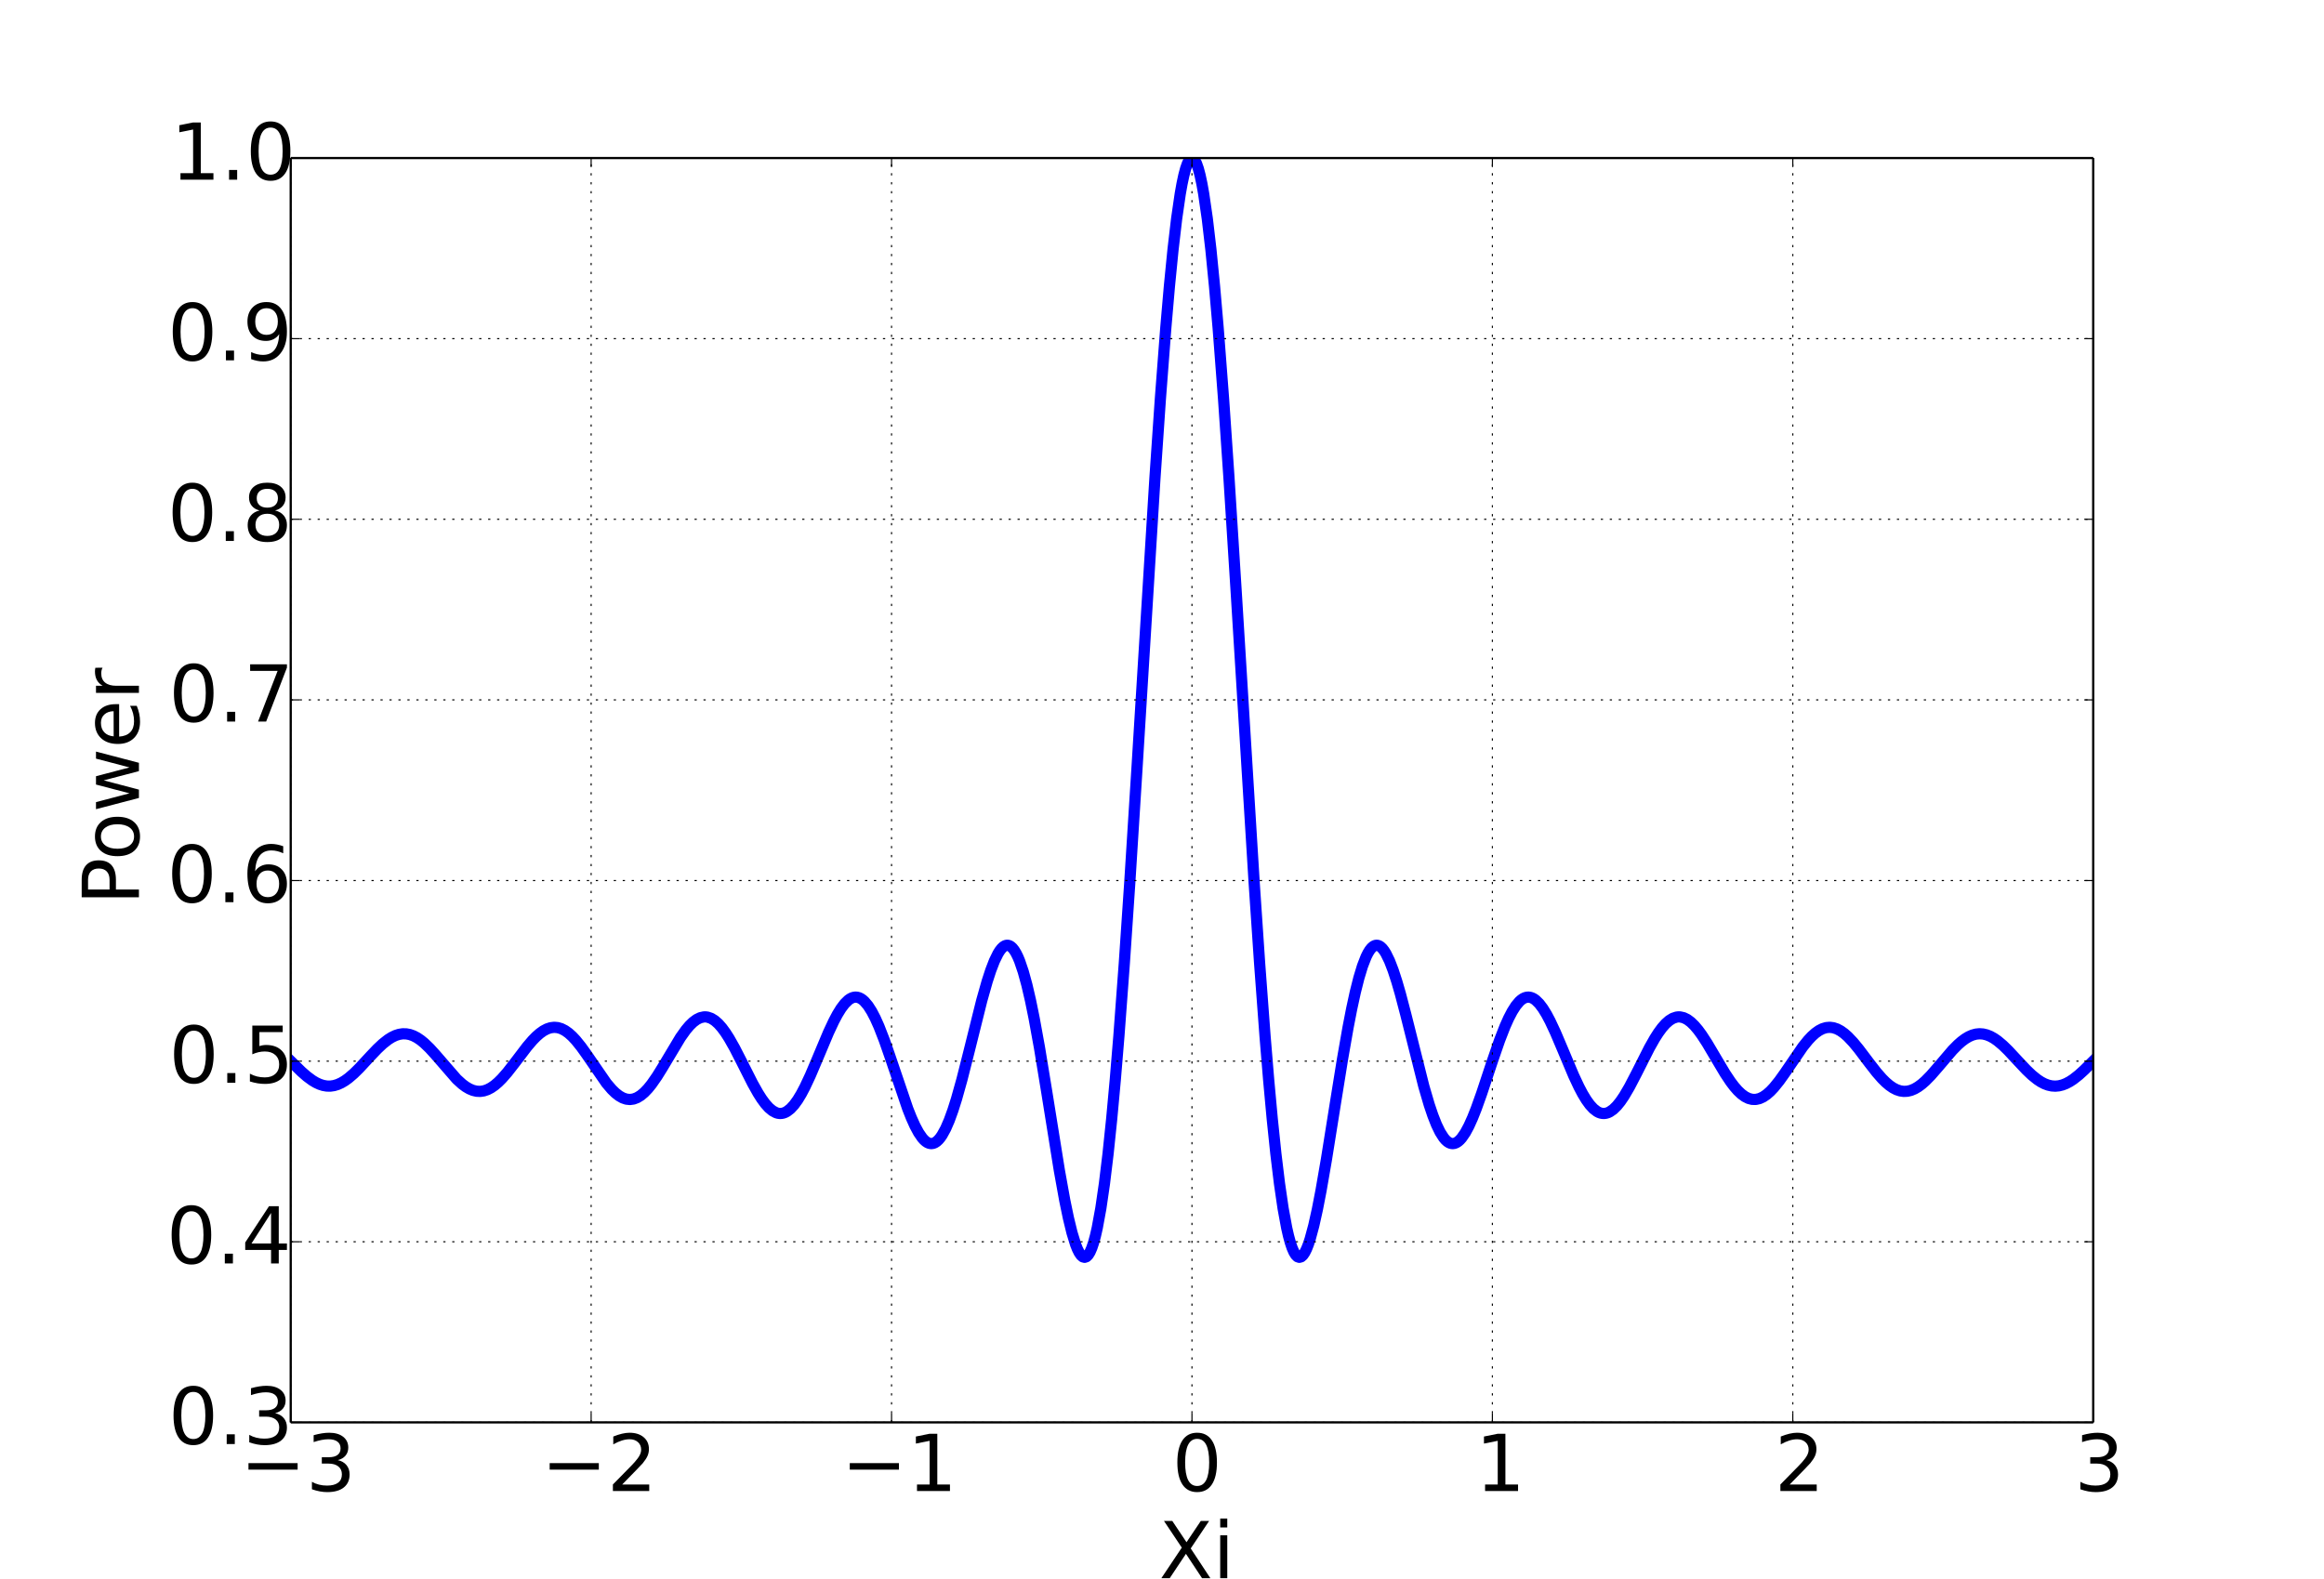 <?xml version="1.0" encoding="utf-8" standalone="no"?>
<!DOCTYPE svg PUBLIC "-//W3C//DTD SVG 1.1//EN"
  "http://www.w3.org/Graphics/SVG/1.1/DTD/svg11.dtd">
<!-- Created with matplotlib (http://matplotlib.org/) -->
<svg height="704pt" version="1.1" viewBox="0 0 1036 704" width="1036pt" xmlns="http://www.w3.org/2000/svg" xmlns:xlink="http://www.w3.org/1999/xlink">
 <defs>
  <style type="text/css">
*{stroke-linecap:butt;stroke-linejoin:round;}
  </style>
 </defs>
 <g id="figure_1">
  <g id="patch_1">
   <path d="
M0 704.7
L1036.8 704.7
L1036.8 0
L0 0
z
" style="fill:#ffffff;"/>
  </g>
  <g id="axes_1">
   <g id="patch_2">
    <path d="
M129.6 634.23
L933.12 634.23
L933.12 70.47
L129.6 70.47
z
" style="fill:#ffffff;"/>
   </g>
   <g id="line2d_1">
    <path clip-path="url(#p76e0fdb0db)" d="
M129.6 473.156
L134.426 477.886
L136.839 479.989
L139.252 481.767
L140.861 482.724
L142.469 483.471
L144.078 483.988
L145.686 484.262
L147.295 484.285
L148.904 484.053
L150.512 483.571
L152.121 482.847
L153.73 481.895
L155.338 480.736
L157.751 478.663
L160.164 476.279
L164.99 471.067
L168.208 467.687
L170.621 465.423
L173.034 463.527
L174.642 462.518
L176.251 461.742
L177.859 461.221
L179.468 460.967
L181.077 460.989
L182.685 461.29
L184.294 461.865
L185.903 462.702
L187.511 463.787
L189.12 465.096
L191.533 467.417
L193.946 470.067
L203.598 481.187
L206.011 483.379
L207.619 484.573
L209.228 485.517
L210.837 486.188
L212.445 486.569
L214.054 486.646
L215.663 486.416
L217.271 485.881
L218.88 485.049
L220.489 483.937
L222.097 482.567
L223.706 480.967
L226.119 478.213
L229.336 474.093
L234.966 466.698
L237.379 463.878
L238.988 462.229
L240.597 460.812
L242.205 459.661
L243.814 458.806
L245.423 458.269
L247.031 458.067
L248.64 458.207
L250.249 458.691
L251.857 459.512
L253.466 460.654
L255.075 462.095
L256.683 463.806
L259.096 466.799
L261.509 470.173
L270.357 482.995
L272.77 485.818
L274.378 487.376
L275.987 488.627
L277.596 489.541
L279.204 490.091
L280.813 490.261
L282.422 490.041
L284.03 489.432
L285.639 488.443
L287.248 487.09
L288.856 485.4
L290.465 483.408
L292.878 479.944
L295.291 476.059
L303.334 462.617
L305.747 459.238
L307.356 457.334
L308.964 455.765
L310.573 454.571
L312.182 453.785
L313.79 453.432
L314.595 453.422
L315.399 453.525
L317.008 454.069
L318.616 455.059
L320.225 456.479
L321.834 458.302
L323.442 460.495
L325.051 463.011
L327.464 467.278
L330.681 473.559
L335.507 483.113
L337.92 487.416
L339.529 489.949
L341.137 492.14
L342.746 493.932
L344.355 495.279
L345.963 496.142
L346.768 496.383
L347.572 496.493
L348.376 496.47
L349.181 496.314
L349.985 496.024
L350.789 495.601
L352.398 494.36
L354.006 492.61
L355.615 490.381
L357.224 487.716
L358.832 484.667
L361.245 479.512
L364.463 471.943
L369.289 460.461
L371.702 455.303
L373.31 452.274
L374.919 449.662
L376.528 447.536
L378.136 445.955
L378.941 445.383
L379.745 444.965
L380.549 444.703
L381.354 444.601
L382.158 444.662
L382.962 444.886
L383.766 445.275
L384.571 445.828
L385.375 446.543
L386.984 448.451
L388.592 450.97
L390.201 454.057
L391.81 457.654
L394.223 463.851
L396.636 470.754
L404.679 494.437
L406.288 498.48
L407.896 502.045
L409.505 505.038
L411.114 507.377
L411.918 508.278
L412.722 508.99
L413.526 509.507
L414.331 509.822
L415.135 509.931
L415.939 509.831
L416.744 509.519
L417.548 508.995
L418.352 508.257
L419.157 507.307
L419.961 506.148
L421.57 503.217
L423.178 499.504
L424.787 495.071
L426.396 489.996
L428.809 481.392
L432.026 468.68
L437.656 446.097
L440.069 437.576
L441.678 432.647
L443.286 428.476
L444.895 425.185
L445.699 423.903
L446.504 422.88
L447.308 422.127
L448.112 421.652
L448.917 421.464
L449.721 421.57
L450.525 421.974
L451.33 422.681
L452.134 423.693
L452.938 425.009
L453.743 426.63
L454.547 428.553
L456.156 433.284
L457.764 439.149
L459.373 446.067
L460.982 453.93
L463.395 467.208
L466.612 486.814
L472.242 521.881
L474.655 535.251
L476.264 543.033
L477.872 549.646
L479.481 554.876
L480.285 556.908
L481.09 558.522
L481.894 559.694
L482.698 560.404
L483.503 560.632
L484.307 560.362
L485.111 559.577
L485.916 558.264
L486.72 556.41
L487.524 554.006
L488.329 551.042
L489.133 547.514
L490.742 538.75
L492.35 527.71
L493.959 514.427
L495.568 498.968
L497.176 481.44
L498.785 461.983
L501.198 429.572
L503.611 393.943
L506.828 342.935
L514.871 212.963
L517.284 177.752
L519.697 146.171
L521.306 127.602
L522.915 111.315
L524.523 97.528
L526.132 86.429
L526.936 81.935
L527.741 78.167
L528.545 75.137
L529.349 72.855
L530.154 71.33
L530.958 70.566
L531.762 70.566
L532.566 71.33
L533.371 72.855
L534.175 75.137
L534.979 78.167
L535.784 81.935
L536.588 86.429
L538.197 97.528
L539.805 111.315
L541.414 127.602
L543.023 146.171
L545.436 177.752
L547.849 212.963
L551.066 263.762
L559.109 393.943
L561.522 429.572
L563.935 461.983
L565.544 481.44
L567.152 498.968
L568.761 514.427
L570.37 527.71
L571.978 538.75
L573.587 547.514
L574.391 551.042
L575.196 554.006
L576 556.41
L576.804 558.264
L577.609 559.577
L578.413 560.362
L579.217 560.632
L580.022 560.404
L580.826 559.694
L581.63 558.522
L582.435 556.908
L583.239 554.876
L584.043 552.447
L585.652 546.499
L587.261 539.275
L588.869 530.992
L591.282 517.087
L595.304 491.898
L598.521 471.95
L600.934 458.177
L602.543 449.888
L604.151 442.482
L605.76 436.079
L607.369 430.773
L608.977 426.63
L609.782 425.009
L610.586 423.693
L611.39 422.681
L612.195 421.974
L612.999 421.57
L613.803 421.464
L614.608 421.652
L615.412 422.127
L616.216 422.88
L617.021 423.903
L617.825 425.185
L619.434 428.476
L621.042 432.647
L622.651 437.576
L624.259 443.13
L626.672 452.318
L634.716 484.374
L637.129 492.608
L638.737 497.373
L640.346 501.455
L641.955 504.783
L643.563 507.307
L644.368 508.257
L645.172 508.995
L645.976 509.519
L646.781 509.831
L647.585 509.931
L648.389 509.822
L649.194 509.507
L649.998 508.99
L650.802 508.278
L651.606 507.377
L653.215 505.038
L654.824 502.045
L656.432 498.48
L658.041 494.437
L660.454 487.7
L665.28 473.156
L668.497 463.851
L670.91 457.654
L672.519 454.057
L674.128 450.97
L675.736 448.451
L677.345 446.543
L678.149 445.828
L678.954 445.275
L679.758 444.886
L680.562 444.662
L681.366 444.601
L682.171 444.703
L682.975 444.965
L683.779 445.383
L684.584 445.955
L686.192 447.536
L687.801 449.662
L689.41 452.274
L691.018 455.303
L693.431 460.461
L696.649 468.046
L701.475 479.512
L703.888 484.667
L705.496 487.716
L707.105 490.381
L708.714 492.61
L710.322 494.36
L711.931 495.601
L712.735 496.024
L713.539 496.314
L714.344 496.47
L715.148 496.493
L715.952 496.383
L716.757 496.142
L717.561 495.773
L719.17 494.664
L720.778 493.089
L722.387 491.091
L723.996 488.721
L726.409 484.603
L729.626 478.412
L735.256 467.278
L737.669 463.011
L739.278 460.495
L740.886 458.302
L742.495 456.479
L744.104 455.059
L745.712 454.069
L747.321 453.525
L748.125 453.422
L748.93 453.432
L750.538 453.785
L752.147 454.571
L753.756 455.765
L755.364 457.334
L756.973 459.238
L758.582 461.43
L760.995 465.138
L765.016 471.944
L769.038 478.687
L771.451 482.311
L773.059 484.44
L774.668 486.285
L776.277 487.81
L777.885 488.984
L779.494 489.785
L781.103 490.2
L782.711 490.224
L784.32 489.863
L785.929 489.128
L787.537 488.042
L789.146 486.633
L790.755 484.937
L793.168 481.947
L795.581 478.567
L803.624 466.799
L806.037 463.806
L807.645 462.095
L809.254 460.654
L810.863 459.512
L812.471 458.691
L814.08 458.207
L815.689 458.067
L817.297 458.269
L818.906 458.806
L820.515 459.661
L822.123 460.812
L823.732 462.229
L826.145 464.778
L828.558 467.709
L833.384 474.093
L836.601 478.213
L839.014 480.967
L840.623 482.567
L842.231 483.937
L843.84 485.049
L845.449 485.881
L847.057 486.416
L848.666 486.646
L850.275 486.569
L851.883 486.188
L853.492 485.517
L855.101 484.573
L856.709 483.379
L858.318 481.966
L860.731 479.51
L863.948 475.815
L870.383 468.27
L872.796 465.826
L874.404 464.415
L876.013 463.215
L877.622 462.251
L879.23 461.544
L880.839 461.105
L882.448 460.943
L884.056 461.06
L885.665 461.449
L887.274 462.099
L888.882 462.994
L890.491 464.111
L892.904 466.143
L895.317 468.503
L899.338 472.826
L903.36 477.101
L905.773 479.394
L908.186 481.34
L909.795 482.399
L911.403 483.239
L913.012 483.843
L914.621 484.201
L916.229 484.305
L917.838 484.156
L919.446 483.759
L921.055 483.125
L922.664 482.271
L924.272 481.217
L926.685 479.319
L929.098 477.131
L933.12 473.156
L933.12 473.156" style="fill:none;stroke:#0000ff;stroke-linecap:square;stroke-width:5;"/>
   </g>
   <g id="matplotlib.axis_1">
    <g id="xtick_1">
     <g id="line2d_2">
      <path clip-path="url(#p76e0fdb0db)" d="
M129.6 634.23
L129.6 70.47" style="fill:none;stroke:#000000;stroke-dasharray:1,3;stroke-dashoffset:0.0;stroke-width:0.5;"/>
     </g>
     <g id="line2d_3">
      <defs>
       <path d="
M0 0
L0 -4" id="m93b0483c22" style="stroke:#000000;stroke-width:0.5;"/>
      </defs>
      <g>
       <use style="stroke:#000000;stroke-width:0.5;" x="129.6" xlink:href="#m93b0483c22" y="634.23"/>
      </g>
     </g>
     <g id="line2d_4">
      <defs>
       <path d="
M0 0
L0 4" id="m741efc42ff" style="stroke:#000000;stroke-width:0.5;"/>
      </defs>
      <g>
       <use style="stroke:#000000;stroke-width:0.5;" x="129.6" xlink:href="#m741efc42ff" y="70.47"/>
      </g>
     </g>
     <g id="text_1">
      <!-- −3 -->
      <defs>
       <path d="
M10.594 35.5
L73.188 35.5
L73.188 27.203
L10.594 27.203
z
" id="BitstreamVeraSans-Roman-2212"/>
       <path d="
M40.578 39.312
Q47.656 37.797 51.625 33
Q55.609 28.219 55.609 21.188
Q55.609 10.406 48.188 4.484
Q40.766 -1.422 27.094 -1.422
Q22.516 -1.422 17.656 -0.516
Q12.797 0.391 7.625 2.203
L7.625 11.719
Q11.719 9.328 16.594 8.109
Q21.484 6.891 26.812 6.891
Q36.078 6.891 40.938 10.547
Q45.797 14.203 45.797 21.188
Q45.797 27.641 41.281 31.266
Q36.766 34.906 28.719 34.906
L20.219 34.906
L20.219 43.016
L29.109 43.016
Q36.375 43.016 40.234 45.922
Q44.094 48.828 44.094 54.297
Q44.094 59.906 40.109 62.906
Q36.141 65.922 28.719 65.922
Q24.656 65.922 20.016 65.031
Q15.375 64.156 9.812 62.312
L9.812 71.094
Q15.438 72.656 20.344 73.438
Q25.25 74.219 29.594 74.219
Q40.828 74.219 47.359 69.109
Q53.906 64.016 53.906 55.328
Q53.906 49.266 50.438 45.094
Q46.969 40.922 40.578 39.312" id="BitstreamVeraSans-Roman-33"/>
      </defs>
      <g transform="translate(107.058 664.825)scale(0.35 -0.35)">
       <use xlink:href="#BitstreamVeraSans-Roman-2212"/>
       <use x="83.789" xlink:href="#BitstreamVeraSans-Roman-33"/>
      </g>
     </g>
    </g>
    <g id="xtick_2">
     <g id="line2d_5">
      <path clip-path="url(#p76e0fdb0db)" d="
M263.52 634.23
L263.52 70.47" style="fill:none;stroke:#000000;stroke-dasharray:1,3;stroke-dashoffset:0.0;stroke-width:0.5;"/>
     </g>
     <g id="line2d_6">
      <g>
       <use style="stroke:#000000;stroke-width:0.5;" x="263.52" xlink:href="#m93b0483c22" y="634.23"/>
      </g>
     </g>
     <g id="line2d_7">
      <g>
       <use style="stroke:#000000;stroke-width:0.5;" x="263.52" xlink:href="#m741efc42ff" y="70.47"/>
      </g>
     </g>
     <g id="text_2">
      <!-- −2 -->
      <defs>
       <path d="
M19.188 8.297
L53.609 8.297
L53.609 0
L7.328 0
L7.328 8.297
Q12.938 14.109 22.625 23.891
Q32.328 33.688 34.812 36.531
Q39.547 41.844 41.422 45.531
Q43.312 49.219 43.312 52.781
Q43.312 58.594 39.234 62.25
Q35.156 65.922 28.609 65.922
Q23.969 65.922 18.812 64.312
Q13.672 62.703 7.812 59.422
L7.812 69.391
Q13.766 71.781 18.938 73
Q24.125 74.219 28.422 74.219
Q39.75 74.219 46.484 68.547
Q53.219 62.891 53.219 53.422
Q53.219 48.922 51.531 44.891
Q49.859 40.875 45.406 35.406
Q44.188 33.984 37.641 27.219
Q31.109 20.453 19.188 8.297" id="BitstreamVeraSans-Roman-32"/>
      </defs>
      <g transform="translate(241.328 664.825)scale(0.35 -0.35)">
       <use xlink:href="#BitstreamVeraSans-Roman-2212"/>
       <use x="83.789" xlink:href="#BitstreamVeraSans-Roman-32"/>
      </g>
     </g>
    </g>
    <g id="xtick_3">
     <g id="line2d_8">
      <path clip-path="url(#p76e0fdb0db)" d="
M397.44 634.23
L397.44 70.47" style="fill:none;stroke:#000000;stroke-dasharray:1,3;stroke-dashoffset:0.0;stroke-width:0.5;"/>
     </g>
     <g id="line2d_9">
      <g>
       <use style="stroke:#000000;stroke-width:0.5;" x="397.44" xlink:href="#m93b0483c22" y="634.23"/>
      </g>
     </g>
     <g id="line2d_10">
      <g>
       <use style="stroke:#000000;stroke-width:0.5;" x="397.44" xlink:href="#m741efc42ff" y="70.47"/>
      </g>
     </g>
     <g id="text_3">
      <!-- −1 -->
      <defs>
       <path d="
M12.406 8.297
L28.516 8.297
L28.516 63.922
L10.984 60.406
L10.984 69.391
L28.422 72.906
L38.281 72.906
L38.281 8.297
L54.391 8.297
L54.391 0
L12.406 0
z
" id="BitstreamVeraSans-Roman-31"/>
      </defs>
      <g transform="translate(375.111 664.825)scale(0.35 -0.35)">
       <use xlink:href="#BitstreamVeraSans-Roman-2212"/>
       <use x="83.789" xlink:href="#BitstreamVeraSans-Roman-31"/>
      </g>
     </g>
    </g>
    <g id="xtick_4">
     <g id="line2d_11">
      <path clip-path="url(#p76e0fdb0db)" d="
M531.36 634.23
L531.36 70.47" style="fill:none;stroke:#000000;stroke-dasharray:1,3;stroke-dashoffset:0.0;stroke-width:0.5;"/>
     </g>
     <g id="line2d_12">
      <g>
       <use style="stroke:#000000;stroke-width:0.5;" x="531.36" xlink:href="#m93b0483c22" y="634.23"/>
      </g>
     </g>
     <g id="line2d_13">
      <g>
       <use style="stroke:#000000;stroke-width:0.5;" x="531.36" xlink:href="#m741efc42ff" y="70.47"/>
      </g>
     </g>
     <g id="text_4">
      <!-- 0 -->
      <defs>
       <path d="
M31.781 66.406
Q24.172 66.406 20.328 58.906
Q16.5 51.422 16.5 36.375
Q16.5 21.391 20.328 13.891
Q24.172 6.391 31.781 6.391
Q39.453 6.391 43.281 13.891
Q47.125 21.391 47.125 36.375
Q47.125 51.422 43.281 58.906
Q39.453 66.406 31.781 66.406
M31.781 74.219
Q44.047 74.219 50.516 64.516
Q56.984 54.828 56.984 36.375
Q56.984 17.969 50.516 8.266
Q44.047 -1.422 31.781 -1.422
Q19.531 -1.422 13.062 8.266
Q6.594 17.969 6.594 36.375
Q6.594 54.828 13.062 64.516
Q19.531 74.219 31.781 74.219" id="BitstreamVeraSans-Roman-30"/>
      </defs>
      <g transform="translate(522.542 664.825)scale(0.35 -0.35)">
       <use xlink:href="#BitstreamVeraSans-Roman-30"/>
      </g>
     </g>
    </g>
    <g id="xtick_5">
     <g id="line2d_14">
      <path clip-path="url(#p76e0fdb0db)" d="
M665.28 634.23
L665.28 70.47" style="fill:none;stroke:#000000;stroke-dasharray:1,3;stroke-dashoffset:0.0;stroke-width:0.5;"/>
     </g>
     <g id="line2d_15">
      <g>
       <use style="stroke:#000000;stroke-width:0.5;" x="665.28" xlink:href="#m93b0483c22" y="634.23"/>
      </g>
     </g>
     <g id="line2d_16">
      <g>
       <use style="stroke:#000000;stroke-width:0.5;" x="665.28" xlink:href="#m741efc42ff" y="70.47"/>
      </g>
     </g>
     <g id="text_5">
      <!-- 1 -->
      <g transform="translate(657.684 664.825)scale(0.35 -0.35)">
       <use xlink:href="#BitstreamVeraSans-Roman-31"/>
      </g>
     </g>
    </g>
    <g id="xtick_6">
     <g id="line2d_17">
      <path clip-path="url(#p76e0fdb0db)" d="
M799.2 634.23
L799.2 70.47" style="fill:none;stroke:#000000;stroke-dasharray:1,3;stroke-dashoffset:0.0;stroke-width:0.5;"/>
     </g>
     <g id="line2d_18">
      <g>
       <use style="stroke:#000000;stroke-width:0.5;" x="799.2" xlink:href="#m93b0483c22" y="634.23"/>
      </g>
     </g>
     <g id="line2d_19">
      <g>
       <use style="stroke:#000000;stroke-width:0.5;" x="799.2" xlink:href="#m741efc42ff" y="70.47"/>
      </g>
     </g>
     <g id="text_6">
      <!-- 2 -->
      <g transform="translate(791.101 664.825)scale(0.35 -0.35)">
       <use xlink:href="#BitstreamVeraSans-Roman-32"/>
      </g>
     </g>
    </g>
    <g id="xtick_7">
     <g id="line2d_20">
      <path clip-path="url(#p76e0fdb0db)" d="
M933.12 634.23
L933.12 70.47" style="fill:none;stroke:#000000;stroke-dasharray:1,3;stroke-dashoffset:0.0;stroke-width:0.5;"/>
     </g>
     <g id="line2d_21">
      <g>
       <use style="stroke:#000000;stroke-width:0.5;" x="933.12" xlink:href="#m93b0483c22" y="634.23"/>
      </g>
     </g>
     <g id="line2d_22">
      <g>
       <use style="stroke:#000000;stroke-width:0.5;" x="933.12" xlink:href="#m741efc42ff" y="70.47"/>
      </g>
     </g>
     <g id="text_7">
      <!-- 3 -->
      <g transform="translate(924.723 664.825)scale(0.35 -0.35)">
       <use xlink:href="#BitstreamVeraSans-Roman-33"/>
      </g>
     </g>
    </g>
    <g id="text_8">
     <!-- Xi -->
     <defs>
      <path d="
M6.297 72.906
L16.891 72.906
L35.016 45.797
L53.219 72.906
L63.812 72.906
L40.375 37.891
L65.375 0
L54.781 0
L34.281 31
L13.625 0
L2.984 0
L29 38.922
z
" id="BitstreamVeraSans-Roman-58"/>
      <path d="
M9.422 54.688
L18.406 54.688
L18.406 0
L9.422 0
z

M9.422 75.984
L18.406 75.984
L18.406 64.594
L9.422 64.594
z
" id="BitstreamVeraSans-Roman-69"/>
     </defs>
     <g transform="translate(516.674 703.698)scale(0.35 -0.35)">
      <use xlink:href="#BitstreamVeraSans-Roman-58"/>
      <use x="68.506" xlink:href="#BitstreamVeraSans-Roman-69"/>
     </g>
    </g>
   </g>
   <g id="matplotlib.axis_2">
    <g id="ytick_1">
     <g id="line2d_23">
      <path clip-path="url(#p76e0fdb0db)" d="
M129.6 634.23
L933.12 634.23" style="fill:none;stroke:#000000;stroke-dasharray:1,3;stroke-dashoffset:0.0;stroke-width:0.5;"/>
     </g>
     <g id="line2d_24">
      <defs>
       <path d="
M0 0
L4 0" id="m728421d6d4" style="stroke:#000000;stroke-width:0.5;"/>
      </defs>
      <g>
       <use style="stroke:#000000;stroke-width:0.5;" x="129.6" xlink:href="#m728421d6d4" y="634.23"/>
      </g>
     </g>
     <g id="line2d_25">
      <defs>
       <path d="
M0 0
L-4 0" id="mcb0005524f" style="stroke:#000000;stroke-width:0.5;"/>
      </defs>
      <g>
       <use style="stroke:#000000;stroke-width:0.5;" x="933.12" xlink:href="#mcb0005524f" y="634.23"/>
      </g>
     </g>
     <g id="text_9">
      <!-- 0.3 -->
      <defs>
       <path d="
M10.688 12.406
L21 12.406
L21 0
L10.688 0
z
" id="BitstreamVeraSans-Roman-2e"/>
      </defs>
      <g transform="translate(75.052 643.888)scale(0.35 -0.35)">
       <use xlink:href="#BitstreamVeraSans-Roman-30"/>
       <use x="63.623" xlink:href="#BitstreamVeraSans-Roman-2e"/>
       <use x="95.41" xlink:href="#BitstreamVeraSans-Roman-33"/>
      </g>
     </g>
    </g>
    <g id="ytick_2">
     <g id="line2d_26">
      <path clip-path="url(#p76e0fdb0db)" d="
M129.6 553.693
L933.12 553.693" style="fill:none;stroke:#000000;stroke-dasharray:1,3;stroke-dashoffset:0.0;stroke-width:0.5;"/>
     </g>
     <g id="line2d_27">
      <g>
       <use style="stroke:#000000;stroke-width:0.5;" x="129.6" xlink:href="#m728421d6d4" y="553.693"/>
      </g>
     </g>
     <g id="line2d_28">
      <g>
       <use style="stroke:#000000;stroke-width:0.5;" x="933.12" xlink:href="#mcb0005524f" y="553.693"/>
      </g>
     </g>
     <g id="text_10">
      <!-- 0.4 -->
      <defs>
       <path d="
M37.797 64.312
L12.891 25.391
L37.797 25.391
z

M35.203 72.906
L47.609 72.906
L47.609 25.391
L58.016 25.391
L58.016 17.188
L47.609 17.188
L47.609 0
L37.797 0
L37.797 17.188
L4.891 17.188
L4.891 26.703
z
" id="BitstreamVeraSans-Roman-34"/>
      </defs>
      <g transform="translate(74.21 563.351)scale(0.35 -0.35)">
       <use xlink:href="#BitstreamVeraSans-Roman-30"/>
       <use x="63.623" xlink:href="#BitstreamVeraSans-Roman-2e"/>
       <use x="95.41" xlink:href="#BitstreamVeraSans-Roman-34"/>
      </g>
     </g>
    </g>
    <g id="ytick_3">
     <g id="line2d_29">
      <path clip-path="url(#p76e0fdb0db)" d="
M129.6 473.156
L933.12 473.156" style="fill:none;stroke:#000000;stroke-dasharray:1,3;stroke-dashoffset:0.0;stroke-width:0.5;"/>
     </g>
     <g id="line2d_30">
      <g>
       <use style="stroke:#000000;stroke-width:0.5;" x="129.6" xlink:href="#m728421d6d4" y="473.156"/>
      </g>
     </g>
     <g id="line2d_31">
      <g>
       <use style="stroke:#000000;stroke-width:0.5;" x="933.12" xlink:href="#mcb0005524f" y="473.156"/>
      </g>
     </g>
     <g id="text_11">
      <!-- 0.5 -->
      <defs>
       <path d="
M10.797 72.906
L49.516 72.906
L49.516 64.594
L19.828 64.594
L19.828 46.734
Q21.969 47.469 24.109 47.828
Q26.266 48.188 28.422 48.188
Q40.625 48.188 47.75 41.5
Q54.891 34.812 54.891 23.391
Q54.891 11.625 47.562 5.094
Q40.234 -1.422 26.906 -1.422
Q22.312 -1.422 17.547 -0.641
Q12.797 0.141 7.719 1.703
L7.719 11.625
Q12.109 9.234 16.797 8.062
Q21.484 6.891 26.703 6.891
Q35.156 6.891 40.078 11.328
Q45.016 15.766 45.016 23.391
Q45.016 31 40.078 35.438
Q35.156 39.891 26.703 39.891
Q22.75 39.891 18.812 39.016
Q14.891 38.141 10.797 36.281
z
" id="BitstreamVeraSans-Roman-35"/>
      </defs>
      <g transform="translate(75.304 482.814)scale(0.35 -0.35)">
       <use xlink:href="#BitstreamVeraSans-Roman-30"/>
       <use x="63.623" xlink:href="#BitstreamVeraSans-Roman-2e"/>
       <use x="95.41" xlink:href="#BitstreamVeraSans-Roman-35"/>
      </g>
     </g>
    </g>
    <g id="ytick_4">
     <g id="line2d_32">
      <path clip-path="url(#p76e0fdb0db)" d="
M129.6 392.619
L933.12 392.619" style="fill:none;stroke:#000000;stroke-dasharray:1,3;stroke-dashoffset:0.0;stroke-width:0.5;"/>
     </g>
     <g id="line2d_33">
      <g>
       <use style="stroke:#000000;stroke-width:0.5;" x="129.6" xlink:href="#m728421d6d4" y="392.619"/>
      </g>
     </g>
     <g id="line2d_34">
      <g>
       <use style="stroke:#000000;stroke-width:0.5;" x="933.12" xlink:href="#mcb0005524f" y="392.619"/>
      </g>
     </g>
     <g id="text_12">
      <!-- 0.6 -->
      <defs>
       <path d="
M33.016 40.375
Q26.375 40.375 22.484 35.828
Q18.609 31.297 18.609 23.391
Q18.609 15.531 22.484 10.953
Q26.375 6.391 33.016 6.391
Q39.656 6.391 43.531 10.953
Q47.406 15.531 47.406 23.391
Q47.406 31.297 43.531 35.828
Q39.656 40.375 33.016 40.375
M52.594 71.297
L52.594 62.312
Q48.875 64.062 45.094 64.984
Q41.312 65.922 37.594 65.922
Q27.828 65.922 22.672 59.328
Q17.531 52.734 16.797 39.406
Q19.672 43.656 24.016 45.922
Q28.375 48.188 33.594 48.188
Q44.578 48.188 50.953 41.516
Q57.328 34.859 57.328 23.391
Q57.328 12.156 50.688 5.359
Q44.047 -1.422 33.016 -1.422
Q20.359 -1.422 13.672 8.266
Q6.984 17.969 6.984 36.375
Q6.984 53.656 15.188 63.938
Q23.391 74.219 37.203 74.219
Q40.922 74.219 44.703 73.484
Q48.484 72.75 52.594 71.297" id="BitstreamVeraSans-Roman-36"/>
      </defs>
      <g transform="translate(74.451 402.276)scale(0.35 -0.35)">
       <use xlink:href="#BitstreamVeraSans-Roman-30"/>
       <use x="63.623" xlink:href="#BitstreamVeraSans-Roman-2e"/>
       <use x="95.41" xlink:href="#BitstreamVeraSans-Roman-36"/>
      </g>
     </g>
    </g>
    <g id="ytick_5">
     <g id="line2d_35">
      <path clip-path="url(#p76e0fdb0db)" d="
M129.6 312.081
L933.12 312.081" style="fill:none;stroke:#000000;stroke-dasharray:1,3;stroke-dashoffset:0.0;stroke-width:0.5;"/>
     </g>
     <g id="line2d_36">
      <g>
       <use style="stroke:#000000;stroke-width:0.5;" x="129.6" xlink:href="#m728421d6d4" y="312.081"/>
      </g>
     </g>
     <g id="line2d_37">
      <g>
       <use style="stroke:#000000;stroke-width:0.5;" x="933.12" xlink:href="#mcb0005524f" y="312.081"/>
      </g>
     </g>
     <g id="text_13">
      <!-- 0.7 -->
      <defs>
       <path d="
M8.203 72.906
L55.078 72.906
L55.078 68.703
L28.609 0
L18.312 0
L43.219 64.594
L8.203 64.594
z
" id="BitstreamVeraSans-Roman-37"/>
      </defs>
      <g transform="translate(75.238 321.739)scale(0.35 -0.35)">
       <use xlink:href="#BitstreamVeraSans-Roman-30"/>
       <use x="63.623" xlink:href="#BitstreamVeraSans-Roman-2e"/>
       <use x="95.41" xlink:href="#BitstreamVeraSans-Roman-37"/>
      </g>
     </g>
    </g>
    <g id="ytick_6">
     <g id="line2d_38">
      <path clip-path="url(#p76e0fdb0db)" d="
M129.6 231.544
L933.12 231.544" style="fill:none;stroke:#000000;stroke-dasharray:1,3;stroke-dashoffset:0.0;stroke-width:0.5;"/>
     </g>
     <g id="line2d_39">
      <g>
       <use style="stroke:#000000;stroke-width:0.5;" x="129.6" xlink:href="#m728421d6d4" y="231.544"/>
      </g>
     </g>
     <g id="line2d_40">
      <g>
       <use style="stroke:#000000;stroke-width:0.5;" x="933.12" xlink:href="#mcb0005524f" y="231.544"/>
      </g>
     </g>
     <g id="text_14">
      <!-- 0.8 -->
      <defs>
       <path d="
M31.781 34.625
Q24.75 34.625 20.719 30.859
Q16.703 27.094 16.703 20.516
Q16.703 13.922 20.719 10.156
Q24.75 6.391 31.781 6.391
Q38.812 6.391 42.859 10.172
Q46.922 13.969 46.922 20.516
Q46.922 27.094 42.891 30.859
Q38.875 34.625 31.781 34.625
M21.922 38.812
Q15.578 40.375 12.031 44.719
Q8.5 49.078 8.5 55.328
Q8.5 64.062 14.719 69.141
Q20.953 74.219 31.781 74.219
Q42.672 74.219 48.875 69.141
Q55.078 64.062 55.078 55.328
Q55.078 49.078 51.531 44.719
Q48 40.375 41.703 38.812
Q48.828 37.156 52.797 32.312
Q56.781 27.484 56.781 20.516
Q56.781 9.906 50.312 4.234
Q43.844 -1.422 31.781 -1.422
Q19.734 -1.422 13.25 4.234
Q6.781 9.906 6.781 20.516
Q6.781 27.484 10.781 32.312
Q14.797 37.156 21.922 38.812
M18.312 54.391
Q18.312 48.734 21.844 45.562
Q25.391 42.391 31.781 42.391
Q38.141 42.391 41.719 45.562
Q45.312 48.734 45.312 54.391
Q45.312 60.062 41.719 63.234
Q38.141 66.406 31.781 66.406
Q25.391 66.406 21.844 63.234
Q18.312 60.062 18.312 54.391" id="BitstreamVeraSans-Roman-38"/>
      </defs>
      <g transform="translate(74.642 241.202)scale(0.35 -0.35)">
       <use xlink:href="#BitstreamVeraSans-Roman-30"/>
       <use x="63.623" xlink:href="#BitstreamVeraSans-Roman-2e"/>
       <use x="95.41" xlink:href="#BitstreamVeraSans-Roman-38"/>
      </g>
     </g>
    </g>
    <g id="ytick_7">
     <g id="line2d_41">
      <path clip-path="url(#p76e0fdb0db)" d="
M129.6 151.007
L933.12 151.007" style="fill:none;stroke:#000000;stroke-dasharray:1,3;stroke-dashoffset:0.0;stroke-width:0.5;"/>
     </g>
     <g id="line2d_42">
      <g>
       <use style="stroke:#000000;stroke-width:0.5;" x="129.6" xlink:href="#m728421d6d4" y="151.007"/>
      </g>
     </g>
     <g id="line2d_43">
      <g>
       <use style="stroke:#000000;stroke-width:0.5;" x="933.12" xlink:href="#mcb0005524f" y="151.007"/>
      </g>
     </g>
     <g id="text_15">
      <!-- 0.9 -->
      <defs>
       <path d="
M10.984 1.516
L10.984 10.5
Q14.703 8.734 18.5 7.812
Q22.312 6.891 25.984 6.891
Q35.75 6.891 40.891 13.453
Q46.047 20.016 46.781 33.406
Q43.953 29.203 39.594 26.953
Q35.25 24.703 29.984 24.703
Q19.047 24.703 12.672 31.312
Q6.297 37.938 6.297 49.422
Q6.297 60.641 12.938 67.422
Q19.578 74.219 30.609 74.219
Q43.266 74.219 49.922 64.516
Q56.594 54.828 56.594 36.375
Q56.594 19.141 48.406 8.859
Q40.234 -1.422 26.422 -1.422
Q22.703 -1.422 18.891 -0.688
Q15.094 0.047 10.984 1.516
M30.609 32.422
Q37.25 32.422 41.125 36.953
Q45.016 41.5 45.016 49.422
Q45.016 57.281 41.125 61.844
Q37.25 66.406 30.609 66.406
Q23.969 66.406 20.094 61.844
Q16.219 57.281 16.219 49.422
Q16.219 41.5 20.094 36.953
Q23.969 32.422 30.609 32.422" id="BitstreamVeraSans-Roman-39"/>
      </defs>
      <g transform="translate(74.708 160.665)scale(0.35 -0.35)">
       <use xlink:href="#BitstreamVeraSans-Roman-30"/>
       <use x="63.623" xlink:href="#BitstreamVeraSans-Roman-2e"/>
       <use x="95.41" xlink:href="#BitstreamVeraSans-Roman-39"/>
      </g>
     </g>
    </g>
    <g id="ytick_8">
     <g id="line2d_44">
      <path clip-path="url(#p76e0fdb0db)" d="
M129.6 70.47
L933.12 70.47" style="fill:none;stroke:#000000;stroke-dasharray:1,3;stroke-dashoffset:0.0;stroke-width:0.5;"/>
     </g>
     <g id="line2d_45">
      <g>
       <use style="stroke:#000000;stroke-width:0.5;" x="129.6" xlink:href="#m728421d6d4" y="70.47"/>
      </g>
     </g>
     <g id="line2d_46">
      <g>
       <use style="stroke:#000000;stroke-width:0.5;" x="933.12" xlink:href="#mcb0005524f" y="70.47"/>
      </g>
     </g>
     <g id="text_16">
      <!-- 1.0 -->
      <g transform="translate(76.108 80.128)scale(0.35 -0.35)">
       <use xlink:href="#BitstreamVeraSans-Roman-31"/>
       <use x="63.623" xlink:href="#BitstreamVeraSans-Roman-2e"/>
       <use x="95.41" xlink:href="#BitstreamVeraSans-Roman-30"/>
      </g>
     </g>
    </g>
    <g id="text_17">
     <!-- Power -->
     <defs>
      <path d="
M19.672 64.797
L19.672 37.406
L32.078 37.406
Q38.969 37.406 42.719 40.969
Q46.484 44.531 46.484 51.125
Q46.484 57.672 42.719 61.234
Q38.969 64.797 32.078 64.797
z

M9.812 72.906
L32.078 72.906
Q44.344 72.906 50.609 67.359
Q56.891 61.812 56.891 51.125
Q56.891 40.328 50.609 34.812
Q44.344 29.297 32.078 29.297
L19.672 29.297
L19.672 0
L9.812 0
z
" id="BitstreamVeraSans-Roman-50"/>
      <path d="
M4.203 54.688
L13.188 54.688
L24.422 12.016
L35.594 54.688
L46.188 54.688
L57.422 12.016
L68.609 54.688
L77.594 54.688
L63.281 0
L52.688 0
L40.922 44.828
L29.109 0
L18.5 0
z
" id="BitstreamVeraSans-Roman-77"/>
      <path d="
M56.203 29.594
L56.203 25.203
L14.891 25.203
Q15.484 15.922 20.484 11.062
Q25.484 6.203 34.422 6.203
Q39.594 6.203 44.453 7.469
Q49.312 8.734 54.109 11.281
L54.109 2.781
Q49.266 0.734 44.188 -0.344
Q39.109 -1.422 33.891 -1.422
Q20.797 -1.422 13.156 6.188
Q5.516 13.812 5.516 26.812
Q5.516 40.234 12.766 48.109
Q20.016 56 32.328 56
Q43.359 56 49.781 48.891
Q56.203 41.797 56.203 29.594
M47.219 32.234
Q47.125 39.594 43.094 43.984
Q39.062 48.391 32.422 48.391
Q24.906 48.391 20.391 44.141
Q15.875 39.891 15.188 32.172
z
" id="BitstreamVeraSans-Roman-65"/>
      <path d="
M30.609 48.391
Q23.391 48.391 19.188 42.75
Q14.984 37.109 14.984 27.297
Q14.984 17.484 19.156 11.844
Q23.344 6.203 30.609 6.203
Q37.797 6.203 41.984 11.859
Q46.188 17.531 46.188 27.297
Q46.188 37.016 41.984 42.703
Q37.797 48.391 30.609 48.391
M30.609 56
Q42.328 56 49.016 48.375
Q55.719 40.766 55.719 27.297
Q55.719 13.875 49.016 6.219
Q42.328 -1.422 30.609 -1.422
Q18.844 -1.422 12.172 6.219
Q5.516 13.875 5.516 27.297
Q5.516 40.766 12.172 48.375
Q18.844 56 30.609 56" id="BitstreamVeraSans-Roman-6f"/>
      <path d="
M41.109 46.297
Q39.594 47.172 37.812 47.578
Q36.031 48 33.891 48
Q26.266 48 22.188 43.047
Q18.109 38.094 18.109 28.812
L18.109 0
L9.078 0
L9.078 54.688
L18.109 54.688
L18.109 46.188
Q20.953 51.172 25.484 53.578
Q30.031 56 36.531 56
Q37.453 56 38.578 55.875
Q39.703 55.766 41.062 55.516
z
" id="BitstreamVeraSans-Roman-72"/>
     </defs>
     <g transform="translate(61.931 403.532)rotate(-90.0)scale(0.35 -0.35)">
      <use xlink:href="#BitstreamVeraSans-Roman-50"/>
      <use x="56.678" xlink:href="#BitstreamVeraSans-Roman-6f"/>
      <use x="117.859" xlink:href="#BitstreamVeraSans-Roman-77"/>
      <use x="199.646" xlink:href="#BitstreamVeraSans-Roman-65"/>
      <use x="261.17" xlink:href="#BitstreamVeraSans-Roman-72"/>
     </g>
    </g>
   </g>
   <g id="patch_3">
    <path d="
M129.6 70.47
L933.12 70.47" style="fill:none;stroke:#000000;"/>
   </g>
   <g id="patch_4">
    <path d="
M933.12 634.23
L933.12 70.47" style="fill:none;stroke:#000000;"/>
   </g>
   <g id="patch_5">
    <path d="
M129.6 634.23
L933.12 634.23" style="fill:none;stroke:#000000;"/>
   </g>
   <g id="patch_6">
    <path d="
M129.6 634.23
L129.6 70.47" style="fill:none;stroke:#000000;"/>
   </g>
  </g>
 </g>
 <defs>
  <clipPath id="p76e0fdb0db">
   <rect height="563.76" width="803.52" x="129.6" y="70.47"/>
  </clipPath>
 </defs>
</svg>
